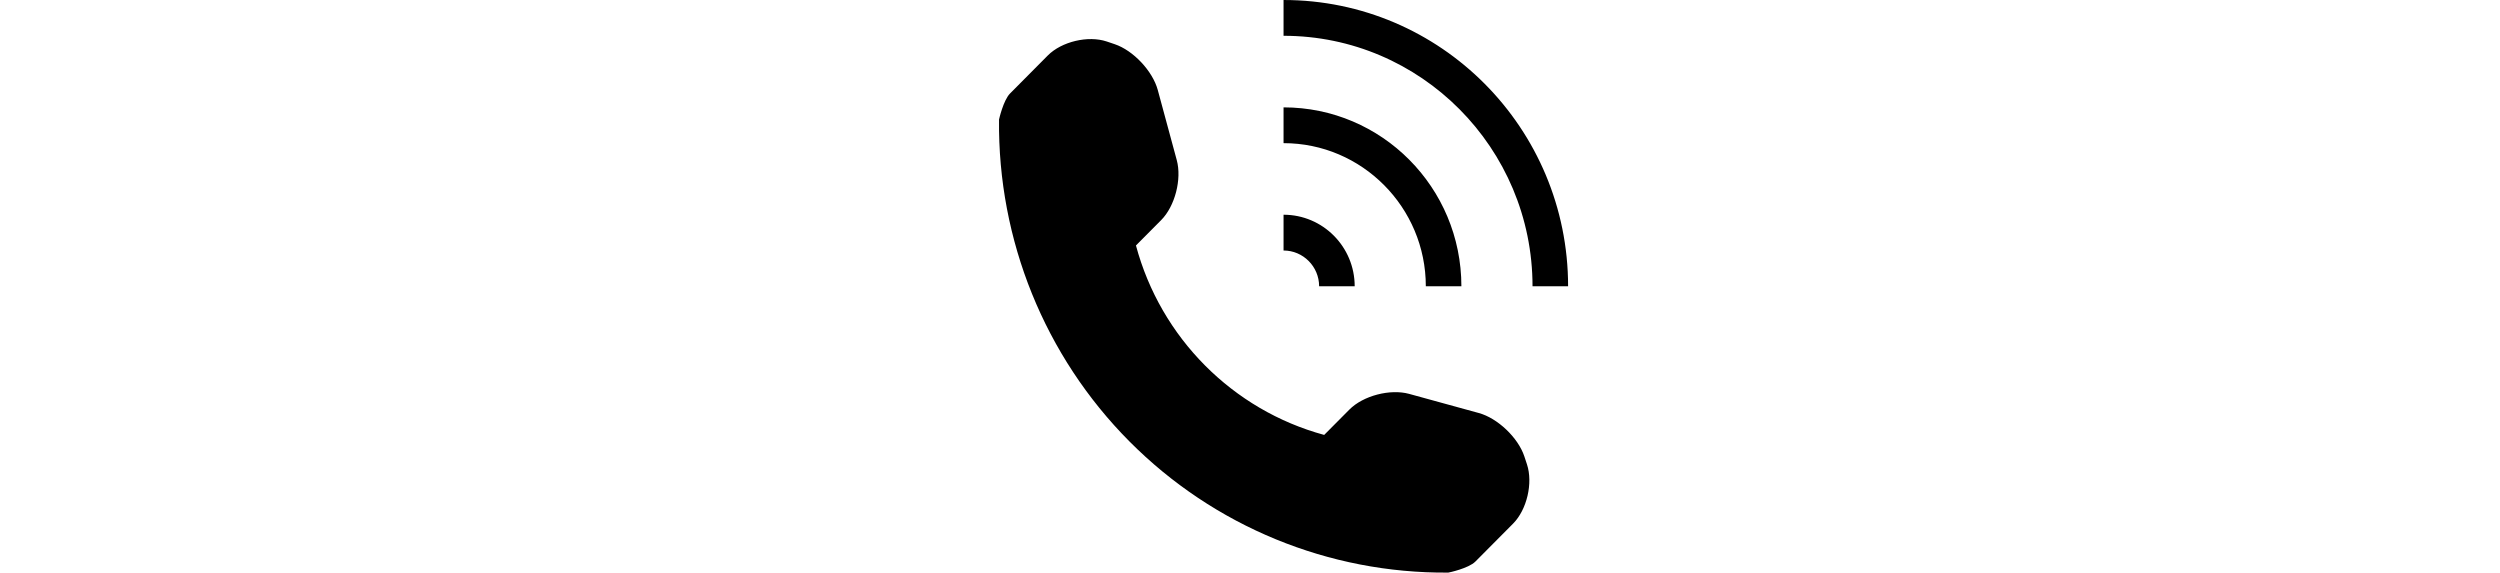 <?xml version="1.0" encoding="UTF-8" standalone="no"?>
<!-- Created with Inkscape (http://www.inkscape.org/) -->

<svg
   xmlns:dc="http://purl.org/dc/elements/1.1/"
   xmlns:cc="http://creativecommons.org/ns#"
   xmlns:rdf="http://www.w3.org/1999/02/22-rdf-syntax-ns#"
   xmlns:svg="http://www.w3.org/2000/svg"
   xmlns="http://www.w3.org/2000/svg"
   xmlns:sodipodi="http://sodipodi.sourceforge.net/DTD/sodipodi-0.dtd"
   xmlns:inkscape="http://www.inkscape.org/namespaces/inkscape"
   width="3208.535"
   height="734.889"
   viewBox="0 0 3208.535 734.889"
   id="svg2"
   version="1.1"
   inkscape:version="0.91 r13725"
   sodipodi:docname="peer-calls.svg">
  <defs
     id="defs4" />
  <sodipodi:namedview
     id="base"
     pagecolor="#000000"
     bordercolor="#666666"
     borderopacity="1.0"
     inkscape:pageopacity="0.0"
     inkscape:pageshadow="2"
     inkscape:zoom="0.25"
     inkscape:cx="2441.8395"
     inkscape:cy="-196.41089"
     inkscape:document-units="px"
     inkscape:current-layer="layer1"
     showgrid="false"
     units="px"
     fit-margin-top="0"
     fit-margin-left="0"
     fit-margin-right="0"
     fit-margin-bottom="0"
     inkscape:window-width="1916"
     inkscape:window-height="1060"
     inkscape:window-x="0"
     inkscape:window-y="16"
     inkscape:window-maximized="0" />
  <g
     inkscape:label="Layer 1"
     inkscape:groupmode="layer"
     id="layer1"
     transform="translate(-226.96,260.797)">
    <g
       transform="translate(207.075,-679.354)"
       style="font-style:italic;font-variant:normal;font-weight:normal;font-stretch:normal;font-size:40px;line-height:125%;font-family:'Libre Baskerville';-inkscape-font-specification:'Libre Baskerville Italic';letter-spacing:0px;word-spacing:0px;fill:#000;fill-opacity:1;stroke:none;stroke-width:1px;stroke-linecap:butt;stroke-linejoin:miter;stroke-opacity:1"
       id="flowRoot3336">

    </g>
    <path
       id="path3392"
       d="m 2168.863,411.233 -48.414,48.711 c -8.649,8.656 -33.97,14.128 -34.727,14.128 -153.266,1.3 -300.824,-59.249 -409.265,-168.377 -108.75,-109.396 -169,-258.443 -167.328,-413.095 0,-0.09 5.551,-24.848 14.177,-33.46 l 48.414,-48.755 c 17.765,-17.851 51.778,-25.925 75.606,-17.942 l 10.209,3.453 c 23.828,7.983 48.725,34.446 55.323,58.801 l 24.385,90.02 c 6.619,24.401 -2.274,59.115 -20.017,76.967 l -32.365,32.563 c 31.742,118.367 123.998,211.169 241.577,243.148 l 32.365,-32.563 c 17.744,-17.853 52.337,-26.777 76.589,-20.139 l 89.472,24.58 c 24.162,6.594 50.464,31.62 58.444,55.616 l 3.388,10.271 c 7.932,24 -0.091,58.223 -17.835,76.074 z m -248.933,-304.596 45.649,0 c 0,-50.729 -40.879,-91.858 -91.299,-91.858 l 0,45.929 c 25.165,0 45.65,20.631 45.65,45.929 z m 182.598,0 c 0,-126.844 -102.177,-229.647 -228.247,-229.647 l 0,45.931 c 100.706,0 182.598,82.44 182.598,183.716 l 45.65,0 z m -228.247,-367.434 0,45.929 c 176.178,0 319.546,144.246 319.546,321.505 l 45.65,0 c 0,-202.914 -163.517,-367.434 -365.196,-367.434 z"
       inkscape:connector-curvature="0"
       style="fill:#000;fill-opacity:1" />
    <g
       transform="translate(2342.195,-679.354)"
       style="font-style:italic;font-variant:normal;font-weight:normal;font-stretch:normal;font-size:40px;line-height:125%;font-family:'Libre Baskerville';-inkscape-font-specification:'Libre Baskerville Italic';letter-spacing:0px;word-spacing:0px;fill:#fff;fill-opacity:1;stroke:none;stroke-width:1px;stroke-linecap:butt;stroke-linejoin:miter;stroke-opacity:1"
       id="flowRoot3336-5">



    </g>
  </g>
</svg>
